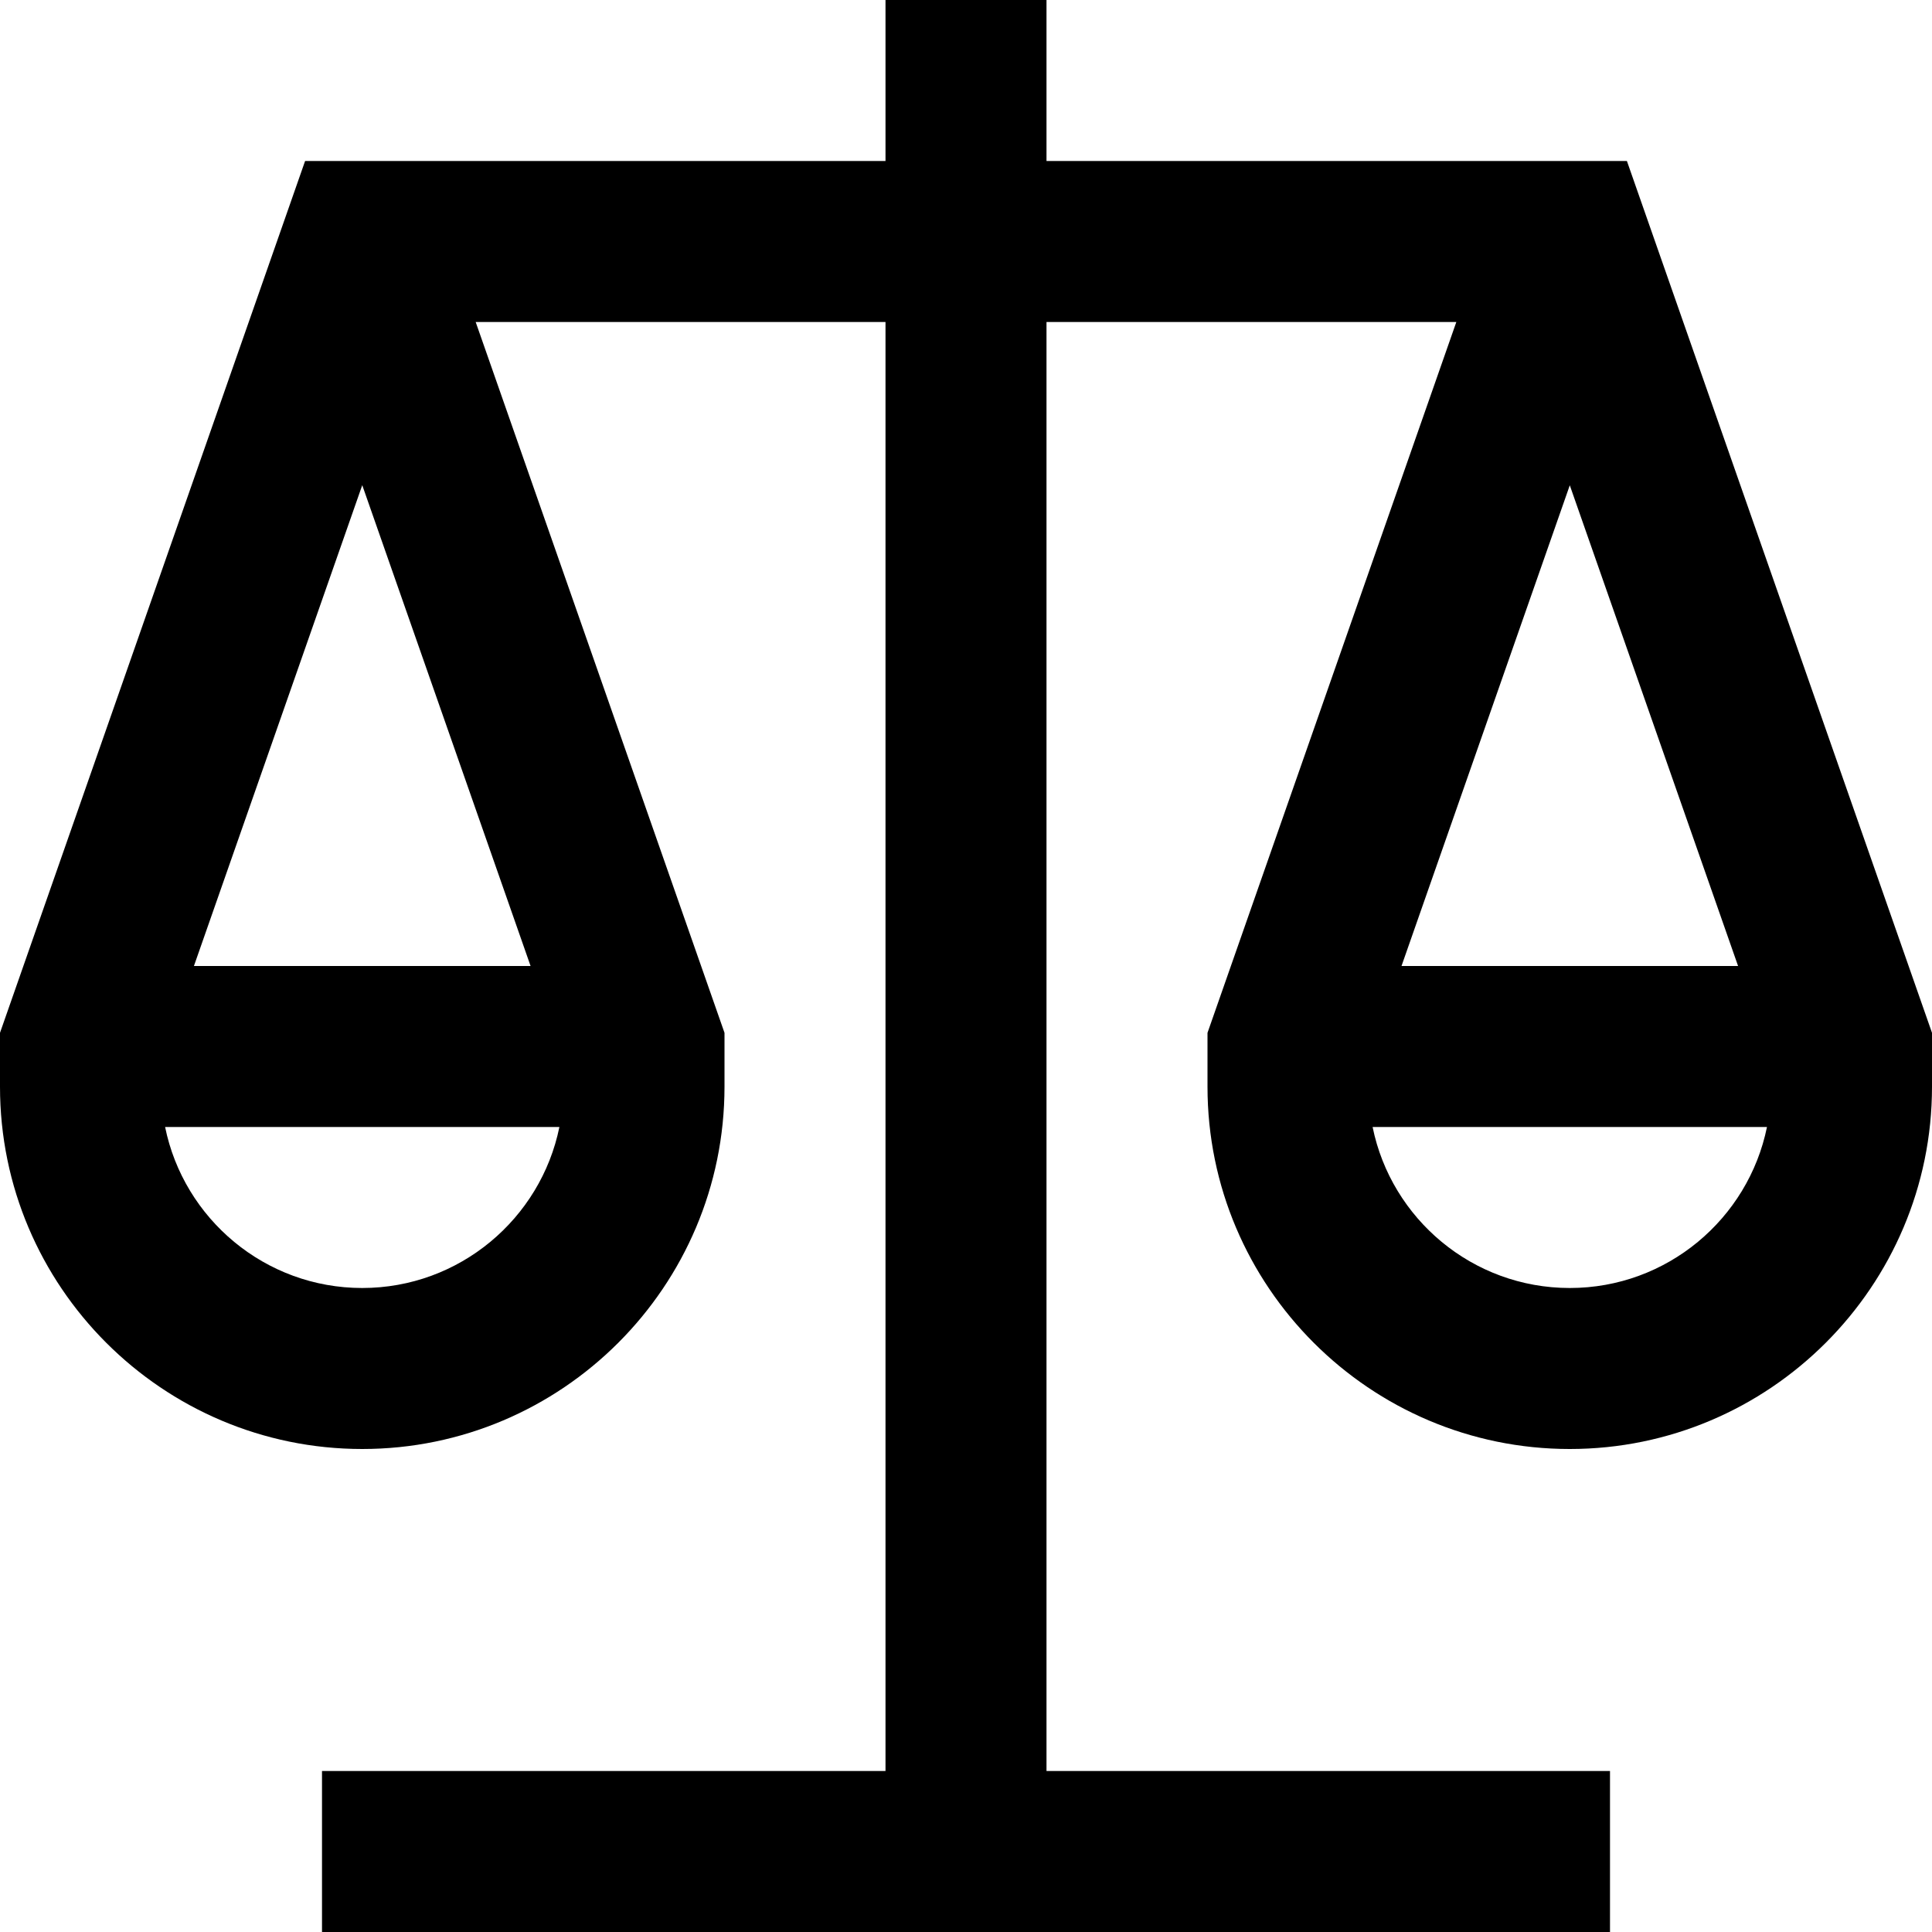 <?xml version="1.0" encoding="UTF-8"?>
<svg xmlns="http://www.w3.org/2000/svg" id="Layer_1" data-name="Layer 1" viewBox="0 0 24 24" width="512" height="512"><path d="M20.21,2h-7.21V0h-2V2H3.79L0,12.83v.67c0,2.481,2.019,4.5,4.5,4.5s4.5-2.019,4.5-4.5v-.67L5.909,4h5.091V22H4v2H20v-2h-7V4h5.091l-3.091,8.83v.67c0,2.481,2.019,4.5,4.5,4.5s4.5-2.019,4.5-4.5v-.67l-3.79-10.83ZM4.5,16c-1.208,0-2.217-.86-2.449-2H6.949c-.232,1.14-1.242,2-2.449,2Zm2.091-4H2.409l2.091-5.973,2.091,5.973Zm12.909-5.973l2.091,5.973h-4.181l2.091-5.973Zm0,9.973c-1.208,0-2.217-.86-2.449-2h4.899c-.232,1.14-1.242,2-2.449,2Z"/></svg>
